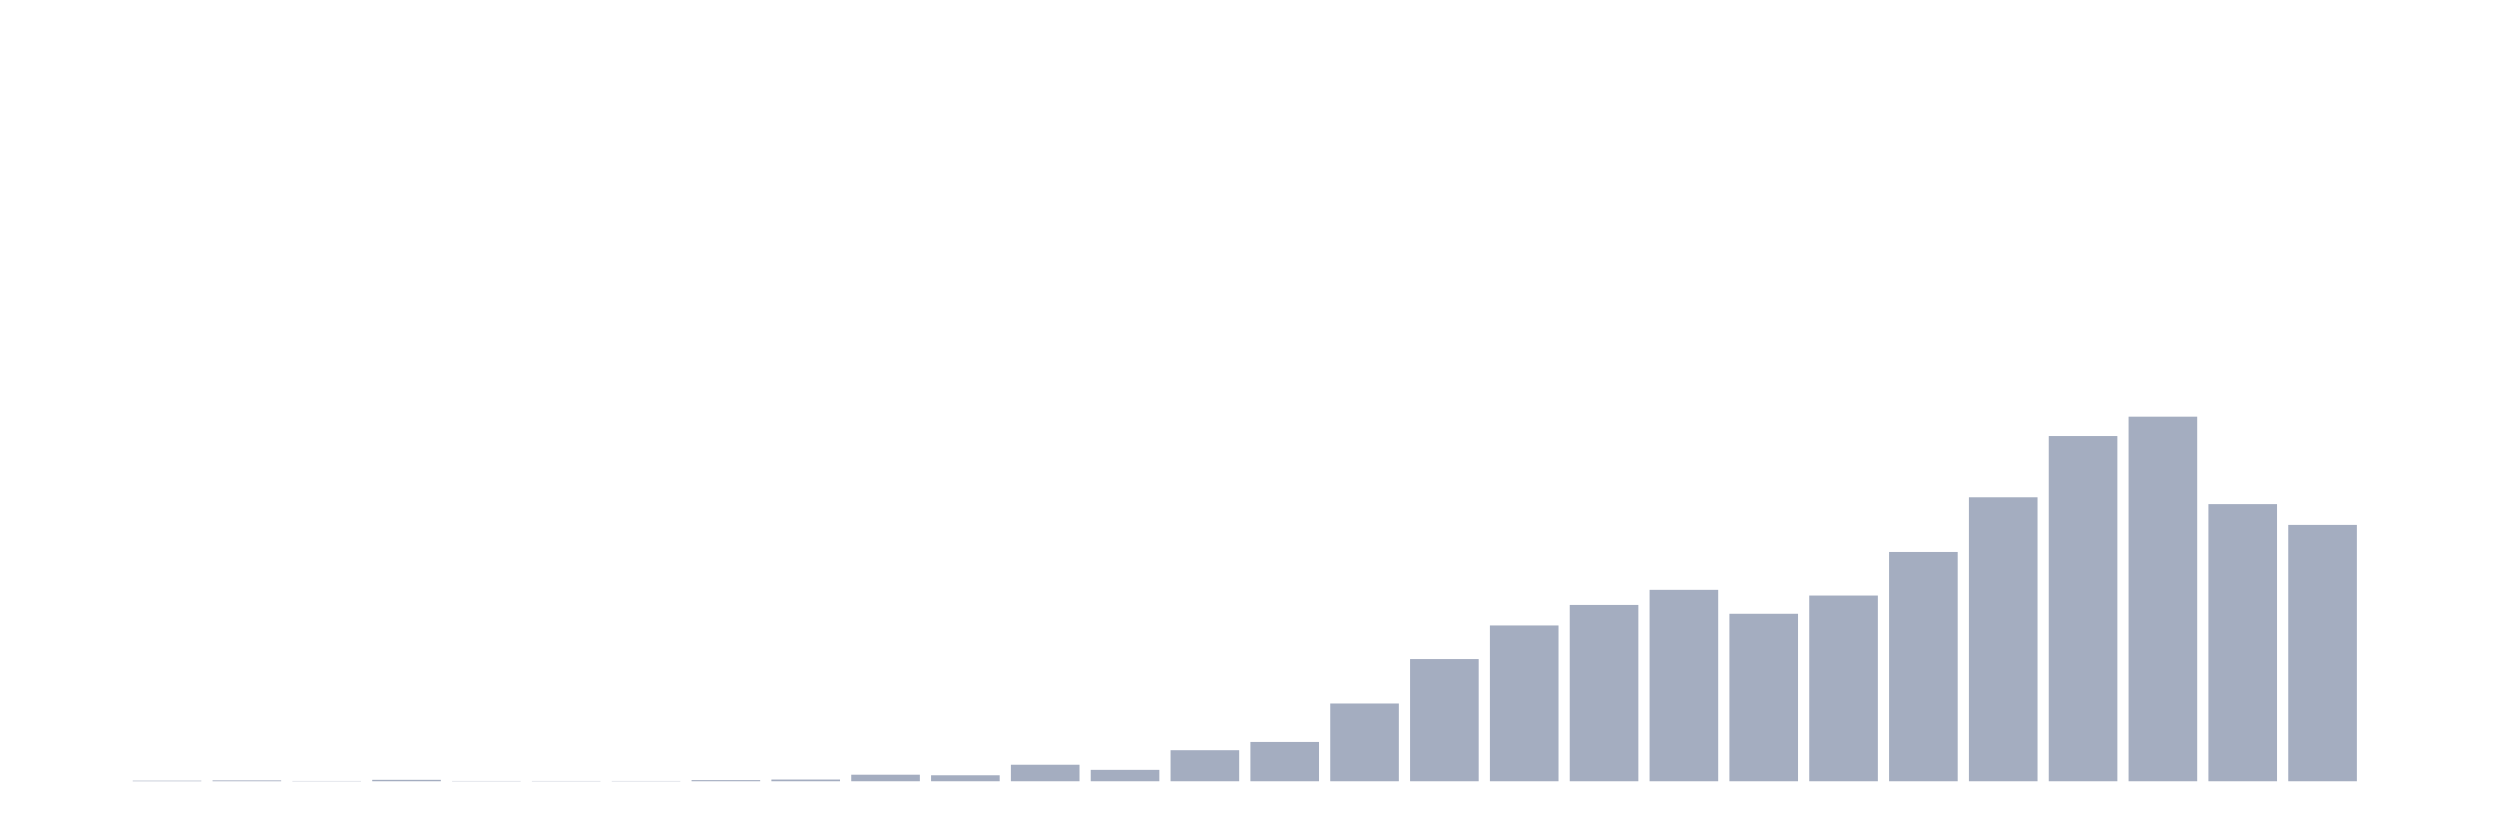 <svg xmlns="http://www.w3.org/2000/svg" viewBox="0 0 480 160"><g transform="translate(10,10)"><rect class="bar" x="0.153" width="13.175" y="140" height="0" fill="rgb(164,173,192)"></rect><rect class="bar" x="15.482" width="13.175" y="139.891" height="0.109" fill="rgb(164,173,192)"></rect><rect class="bar" x="30.81" width="13.175" y="139.836" height="0.164" fill="rgb(164,173,192)"></rect><rect class="bar" x="46.138" width="13.175" y="139.945" height="0.055" fill="rgb(164,173,192)"></rect><rect class="bar" x="61.466" width="13.175" y="139.727" height="0.273" fill="rgb(164,173,192)"></rect><rect class="bar" x="76.794" width="13.175" y="139.945" height="0.055" fill="rgb(164,173,192)"></rect><rect class="bar" x="92.123" width="13.175" y="139.945" height="0.055" fill="rgb(164,173,192)"></rect><rect class="bar" x="107.451" width="13.175" y="139.945" height="0.055" fill="rgb(164,173,192)"></rect><rect class="bar" x="122.779" width="13.175" y="139.781" height="0.219" fill="rgb(164,173,192)"></rect><rect class="bar" x="138.107" width="13.175" y="139.672" height="0.328" fill="rgb(164,173,192)"></rect><rect class="bar" x="153.436" width="13.175" y="138.742" height="1.258" fill="rgb(164,173,192)"></rect><rect class="bar" x="168.764" width="13.175" y="138.852" height="1.148" fill="rgb(164,173,192)"></rect><rect class="bar" x="184.092" width="13.175" y="136.828" height="3.172" fill="rgb(164,173,192)"></rect><rect class="bar" x="199.42" width="13.175" y="137.812" height="2.188" fill="rgb(164,173,192)"></rect><rect class="bar" x="214.748" width="13.175" y="134.039" height="5.961" fill="rgb(164,173,192)"></rect><rect class="bar" x="230.077" width="13.175" y="132.453" height="7.547" fill="rgb(164,173,192)"></rect><rect class="bar" x="245.405" width="13.175" y="125.07" height="14.93" fill="rgb(164,173,192)"></rect><rect class="bar" x="260.733" width="13.175" y="116.539" height="23.461" fill="rgb(164,173,192)"></rect><rect class="bar" x="276.061" width="13.175" y="110.086" height="29.914" fill="rgb(164,173,192)"></rect><rect class="bar" x="291.39" width="13.175" y="106.148" height="33.852" fill="rgb(164,173,192)"></rect><rect class="bar" x="306.718" width="13.175" y="103.25" height="36.75" fill="rgb(164,173,192)"></rect><rect class="bar" x="322.046" width="13.175" y="107.844" height="32.156" fill="rgb(164,173,192)"></rect><rect class="bar" x="337.374" width="13.175" y="104.344" height="35.656" fill="rgb(164,173,192)"></rect><rect class="bar" x="352.702" width="13.175" y="95.977" height="44.023" fill="rgb(164,173,192)"></rect><rect class="bar" x="368.031" width="13.175" y="85.477" height="54.523" fill="rgb(164,173,192)"></rect><rect class="bar" x="383.359" width="13.175" y="73.719" height="66.281" fill="rgb(164,173,192)"></rect><rect class="bar" x="398.687" width="13.175" y="70" height="70" fill="rgb(164,173,192)"></rect><rect class="bar" x="414.015" width="13.175" y="86.789" height="53.211" fill="rgb(164,173,192)"></rect><rect class="bar" x="429.344" width="13.175" y="90.781" height="49.219" fill="rgb(164,173,192)"></rect><rect class="bar" x="444.672" width="13.175" y="140" height="0" fill="rgb(164,173,192)"></rect></g></svg>